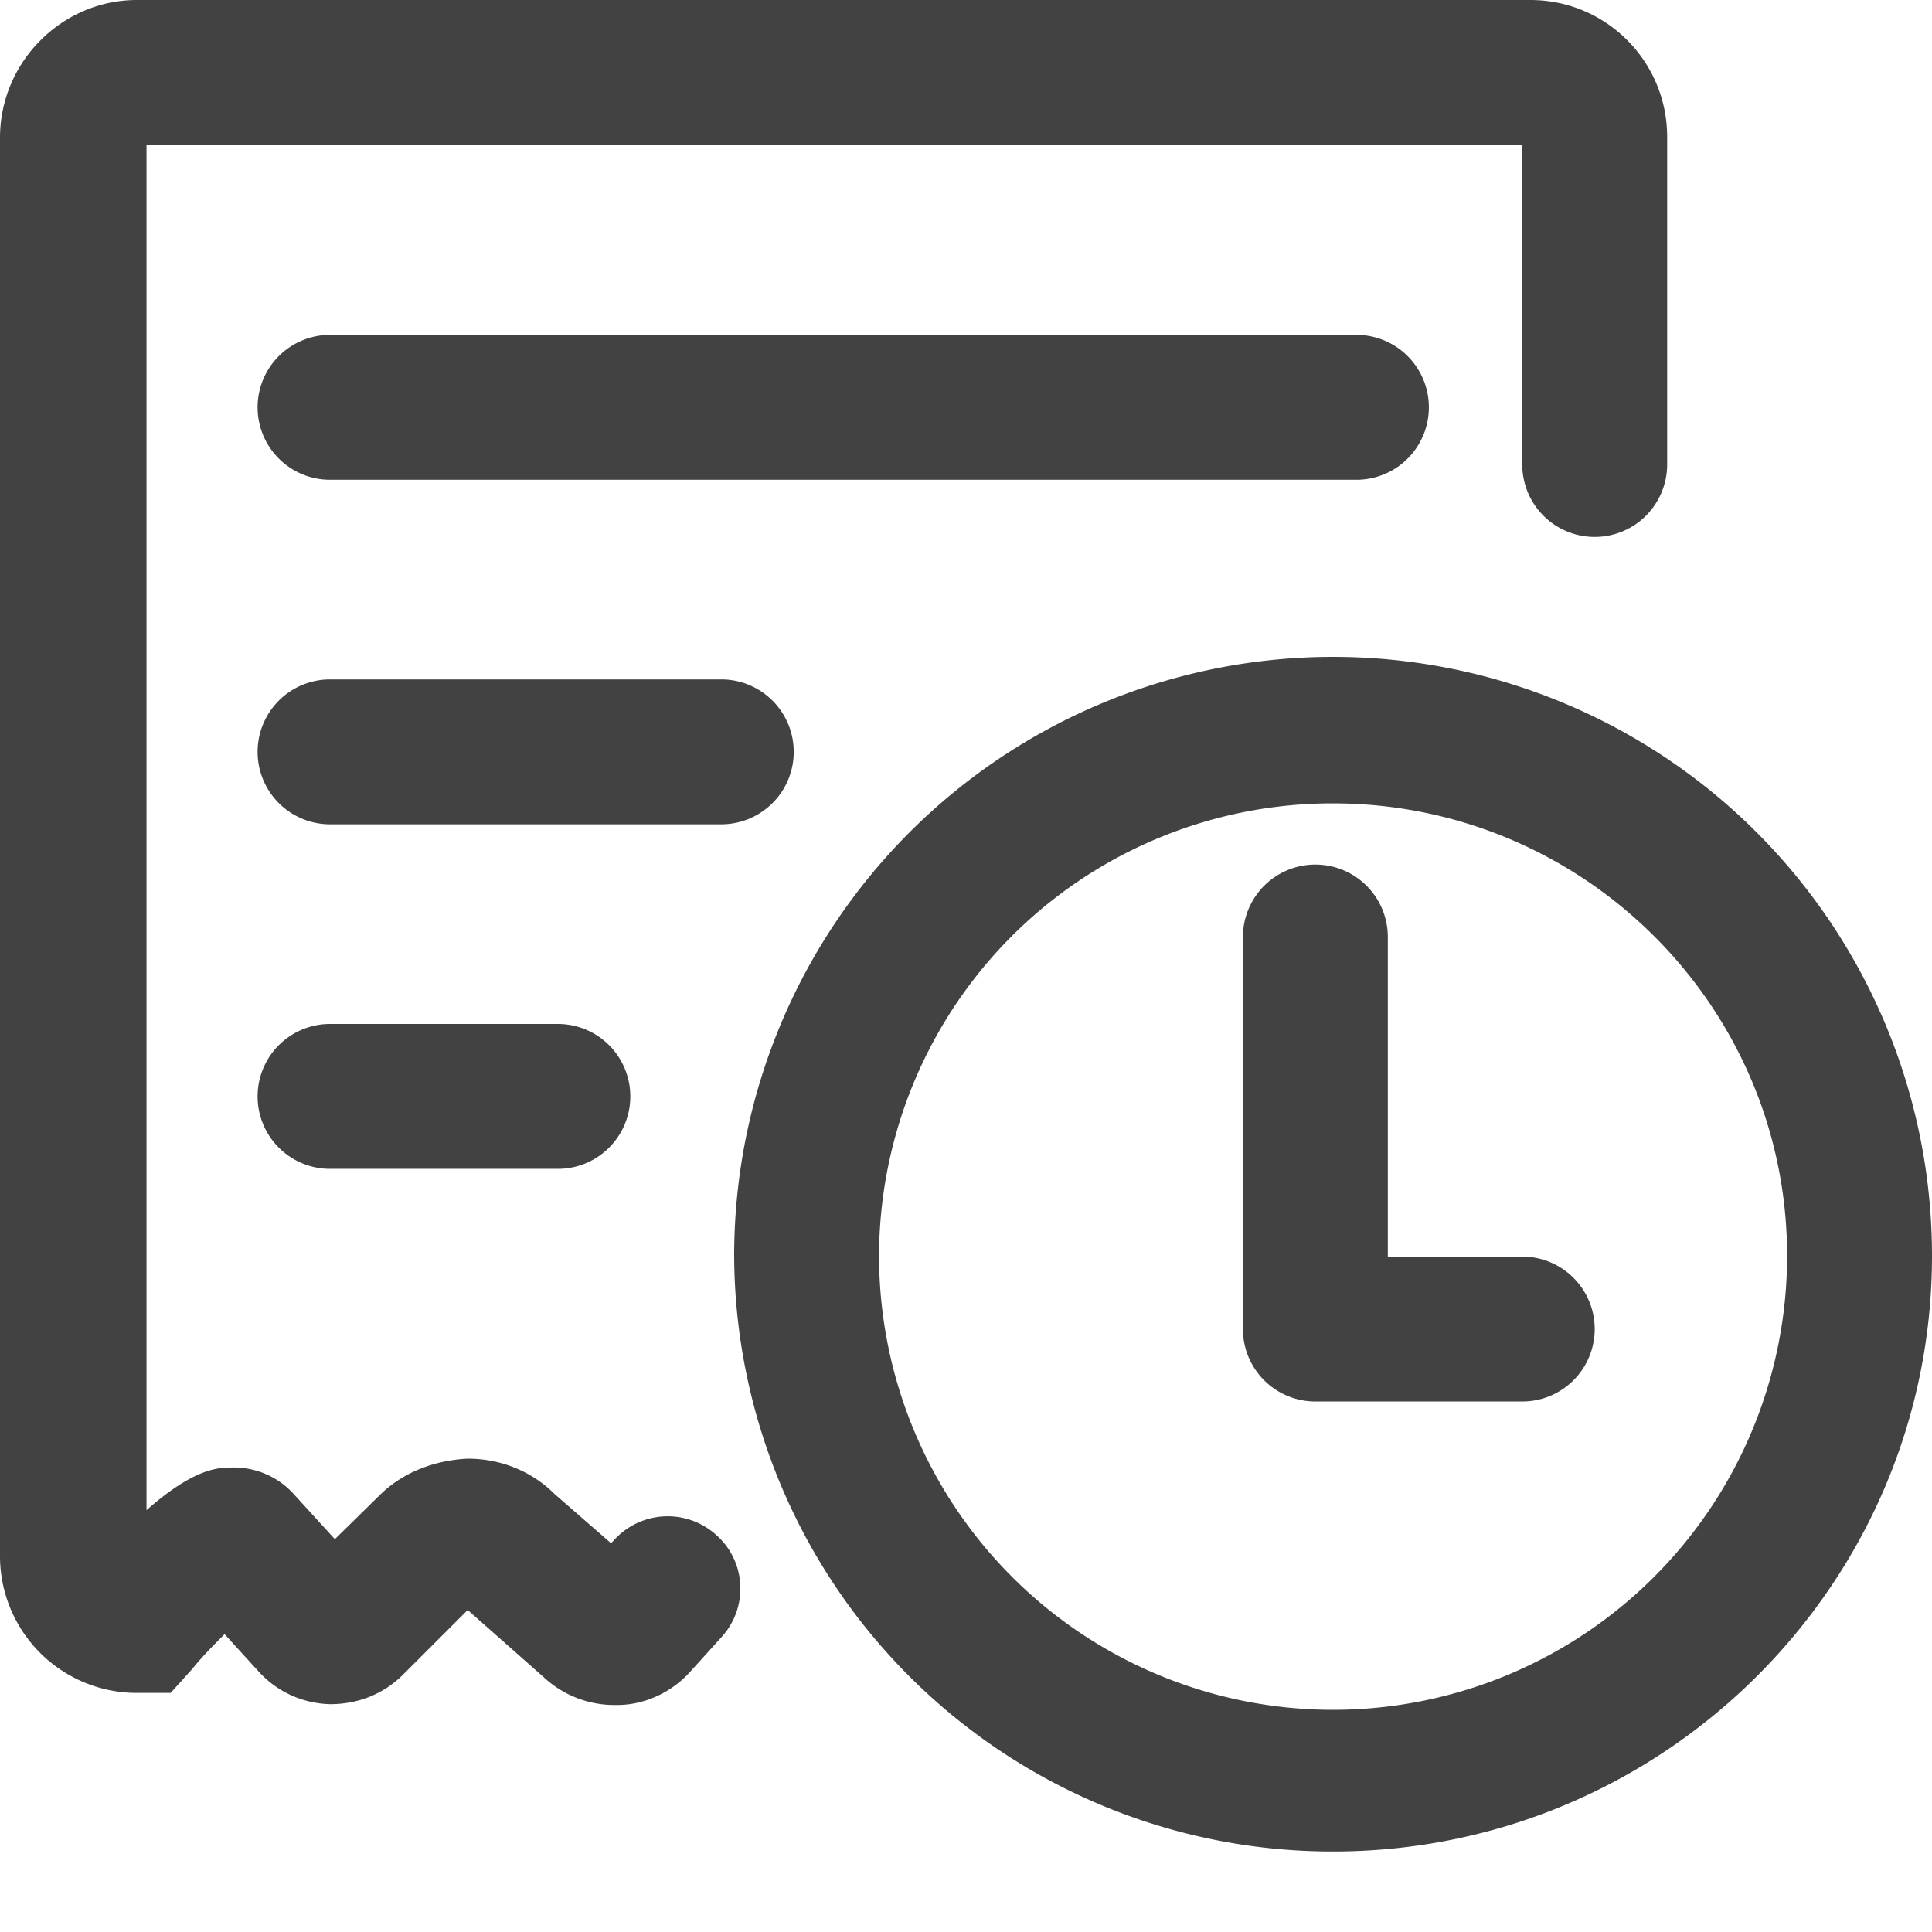 <svg xmlns="http://www.w3.org/2000/svg" width="24" height="24" viewBox="0 0 24 24"><path fill="#424242" d="M7.63 21.18c-.32 0-.63-.12-.87-.34L5.81 20l-.8.8c-.25.25-.57.37-.91.37-.35-.01-.67-.16-.9-.42l-.41-.45c-.13.13-.28.28-.4.43l-.27.3h-.41A1.7 1.7 0 0 1 0 19.33V1.71C0 .77.77 0 1.7 0h17.31c.94 0 1.7.76 1.7 1.7v4.07a.9.9 0 1 1-1.8 0V1.8H1.82v16.96c.6-.53.9-.53 1.07-.53h.01a1 1 0 0 1 .74.32l.52.57.55-.54c.3-.3.7-.44 1.1-.46.4 0 .79.15 1.08.44l.7.61.03-.03a.9.9 0 0 1 1.28-.07c.37.33.4.9.06 1.27l-.38.42c-.23.26-.57.42-.91.42h-.03zm9.22-15.22H4.1a.9.9 0 1 1 0-1.8h12.75a.9.9 0 1 1 0 1.8zm-7.89 4.28H4.1a.9.9 0 1 1 0-1.8h4.86a.9.9 0 1 1 0 1.8zm-2.03 4.28H4.1a.9.9 0 1 1 0-1.8h2.83a.9.9 0 1 1 0 1.8zM16.56 23a7.43 7.43 0 0 1-7.44-7.4 7.43 7.43 0 0 1 14.88 0c0 4.08-3.34 7.4-7.44 7.4zm0-13.02a5.63 5.63 0 0 0-5.64 5.62 5.63 5.63 0 0 0 11.28 0c0-3.1-2.53-5.62-5.64-5.62zm-1.12 1.66a.9.9 0 1 1 1.8 0v3.97h1.67a.9.9 0 1 1 0 1.8h-2.57a.9.9 0 0 1-.9-.9z"/></svg>